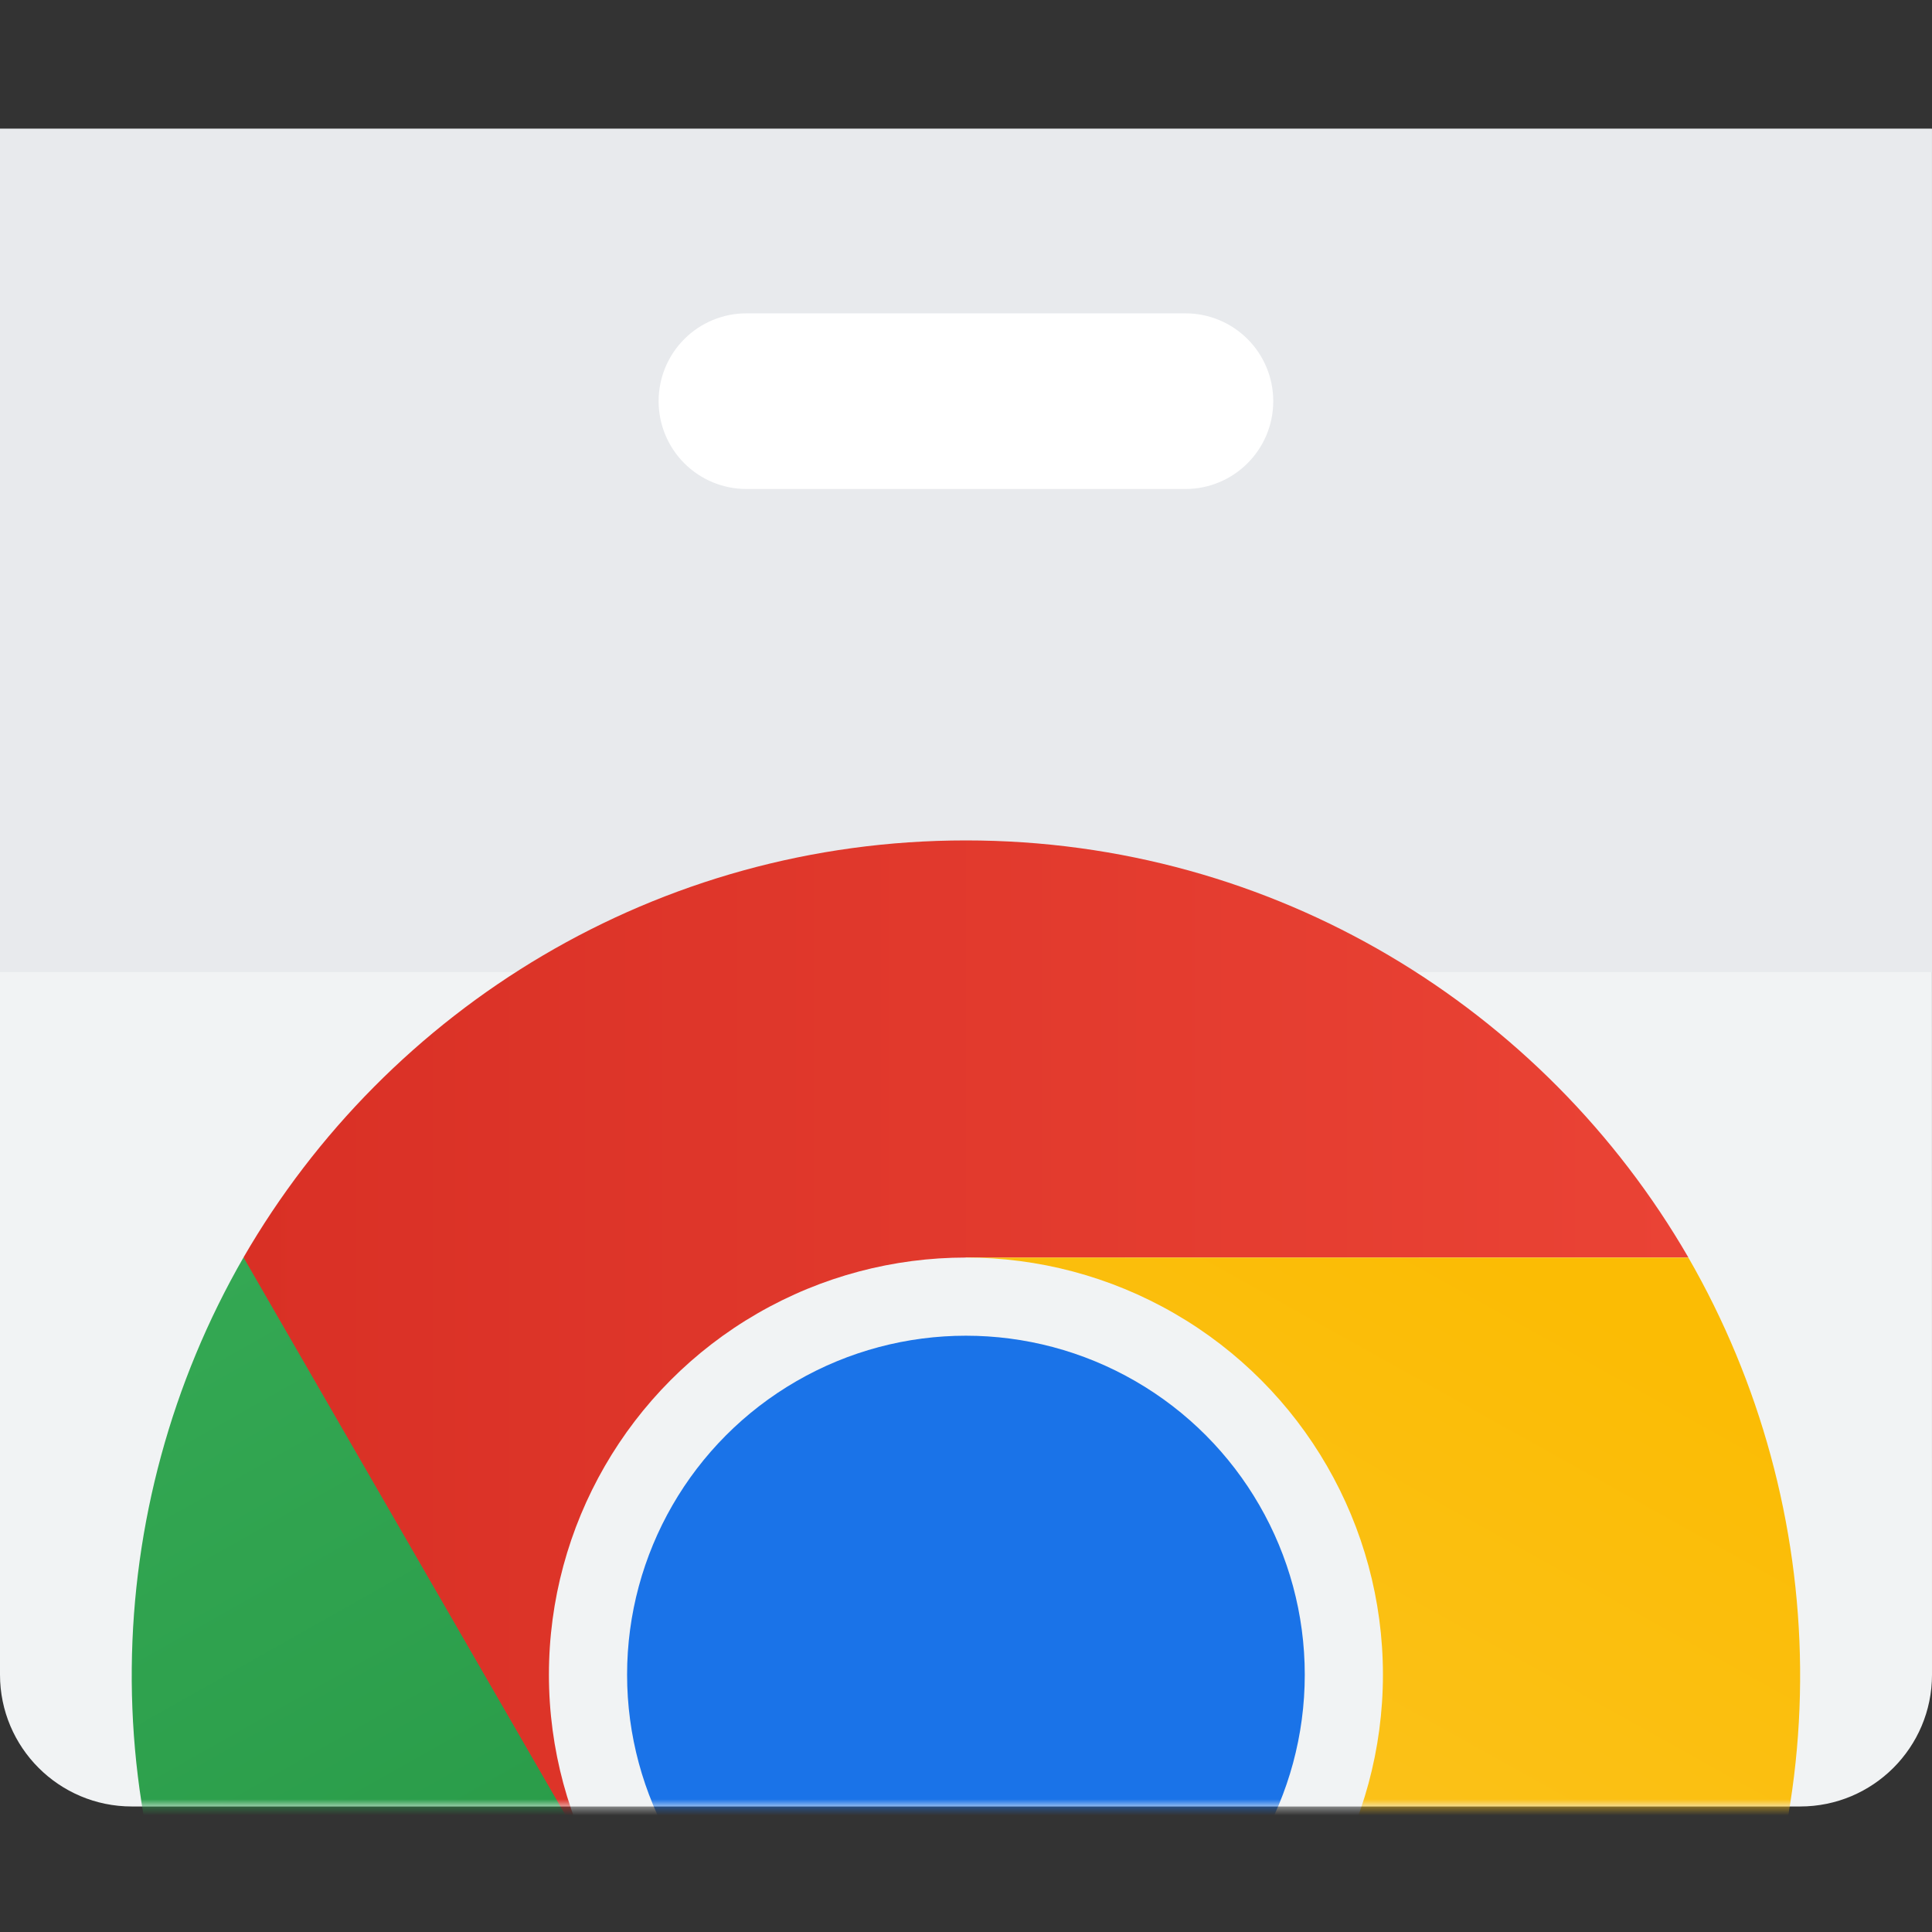 <?xml version="1.0" encoding="UTF-8"?>
<svg width="240px" height="240px" viewBox="0 0 240 240" version="1.1" xmlns="http://www.w3.org/2000/svg" xmlns:xlink="http://www.w3.org/1999/xlink">
    <rect x="0" y="0" width="240" height="240" fill="#333333" stroke="none"/>
    <title>chrome-web-store</title>
    <defs>
        <path d="M239.984,0 L0,0 L0,192.035 C0,201.066 7.326,208.407 16.372,208.407 L223.627,208.407 C232.658,208.407 240,201.082 240,192.035 L239.984,0 Z" id="path-1"></path>
        <linearGradient x1="0%" y1="50%" x2="100%" y2="50%" id="linearGradient-3">
            <stop stop-color="#D93025" offset="0%"></stop>
            <stop stop-color="#EA4335" offset="100%"></stop>
        </linearGradient>
        <linearGradient x1="74.943%" y1="95.826%" x2="19.813%" y2="-4.161%" id="linearGradient-4">
            <stop stop-color="#1E8E3E" offset="0%"></stop>
            <stop stop-color="#34A853" offset="100%"></stop>
        </linearGradient>
        <linearGradient x1="59.898%" y1="-0.134%" x2="21.416%" y2="99.86%" id="linearGradient-5">
            <stop stop-color="#FBBC04" offset="0%"></stop>
            <stop stop-color="#FCC934" offset="100%"></stop>
        </linearGradient>
    </defs>
    <g id="Page-1" stroke="none" stroke-width="1" fill="none" fill-rule="evenodd">
        <g id="chrome-web-store" transform="translate(0, 0)">
            <rect id="ViewBox" x="0" y="0" width="240" height="240"></rect>
            <g id="shape" transform="translate(0, 16)">
                <path d="M239.984,0 L0,0 L0,192.035 C0,201.066 7.326,208.407 16.372,208.407 L223.627,208.407 C232.658,208.407 240,201.082 240,192.035 L239.984,0 Z" id="Path" fill="#F1F3F4" fill-rule="nonzero"></path>
                <polygon id="Path" fill="#E8EAED" fill-rule="nonzero" points="0 0 239.984 0 239.984 104.756 0 104.756"></polygon>
                <path d="M147.259,44.744 L92.725,44.744 C89.831,44.746 87.055,43.597 85.009,41.551 C82.963,39.504 81.814,36.728 81.816,33.834 C81.814,30.94 82.963,28.164 85.009,26.118 C87.055,24.072 89.831,22.923 92.725,22.925 L147.259,22.925 C150.153,22.923 152.929,24.072 154.975,26.118 C157.021,28.164 158.17,30.94 158.168,33.834 C158.168,39.85 153.29,44.744 147.259,44.744" id="Path" fill="#FFFFFF" fill-rule="nonzero"></path>
                <g id="Clipped">
                    <mask id="mask-2" fill="white">
                        <use xlink:href="#path-1"></use>
                    </mask>
                    <g id="logosChromeWebStore3"></g>
                    <g id="Group" mask="url(#mask-2)" fill-rule="nonzero">
                        <g transform="translate(16.364, 88.4)">
                            <path d="M13.886,51.802 L28.175,95.393 L58.773,129.544 L103.627,51.818 L193.369,51.802 C175.449,20.825 141.978,0 103.627,0 C65.277,0 31.806,20.825 13.886,51.802" id="Path" fill="url(#linearGradient-3)"></path>
                            <path d="M103.612,207.287 L134.21,173.121 L148.482,129.544 L58.757,129.544 L13.886,51.802 C-3.97,82.81 -5.281,122.234 13.902,155.452 C33.069,188.672 67.851,207.255 103.612,207.287" id="Path" fill="url(#linearGradient-4)"></path>
                            <path d="M193.369,51.818 L103.627,51.818 L148.498,129.544 L103.627,207.286 C139.404,207.255 174.187,188.672 193.354,155.452 C212.536,122.234 211.226,82.826 193.369,51.818" id="Path" fill="url(#linearGradient-5)"></path>
                            <ellipse id="Oval" fill="#F1F3F4" cx="103.627" cy="103.635" rx="51.802" ry="51.818"></ellipse>
                            <ellipse id="Oval" fill="#1A73E8" cx="103.627" cy="103.635" rx="42.092" ry="42.108"></ellipse>
                        </g>
                    </g>
                </g>
            </g>
        </g>
    </g>
</svg>
